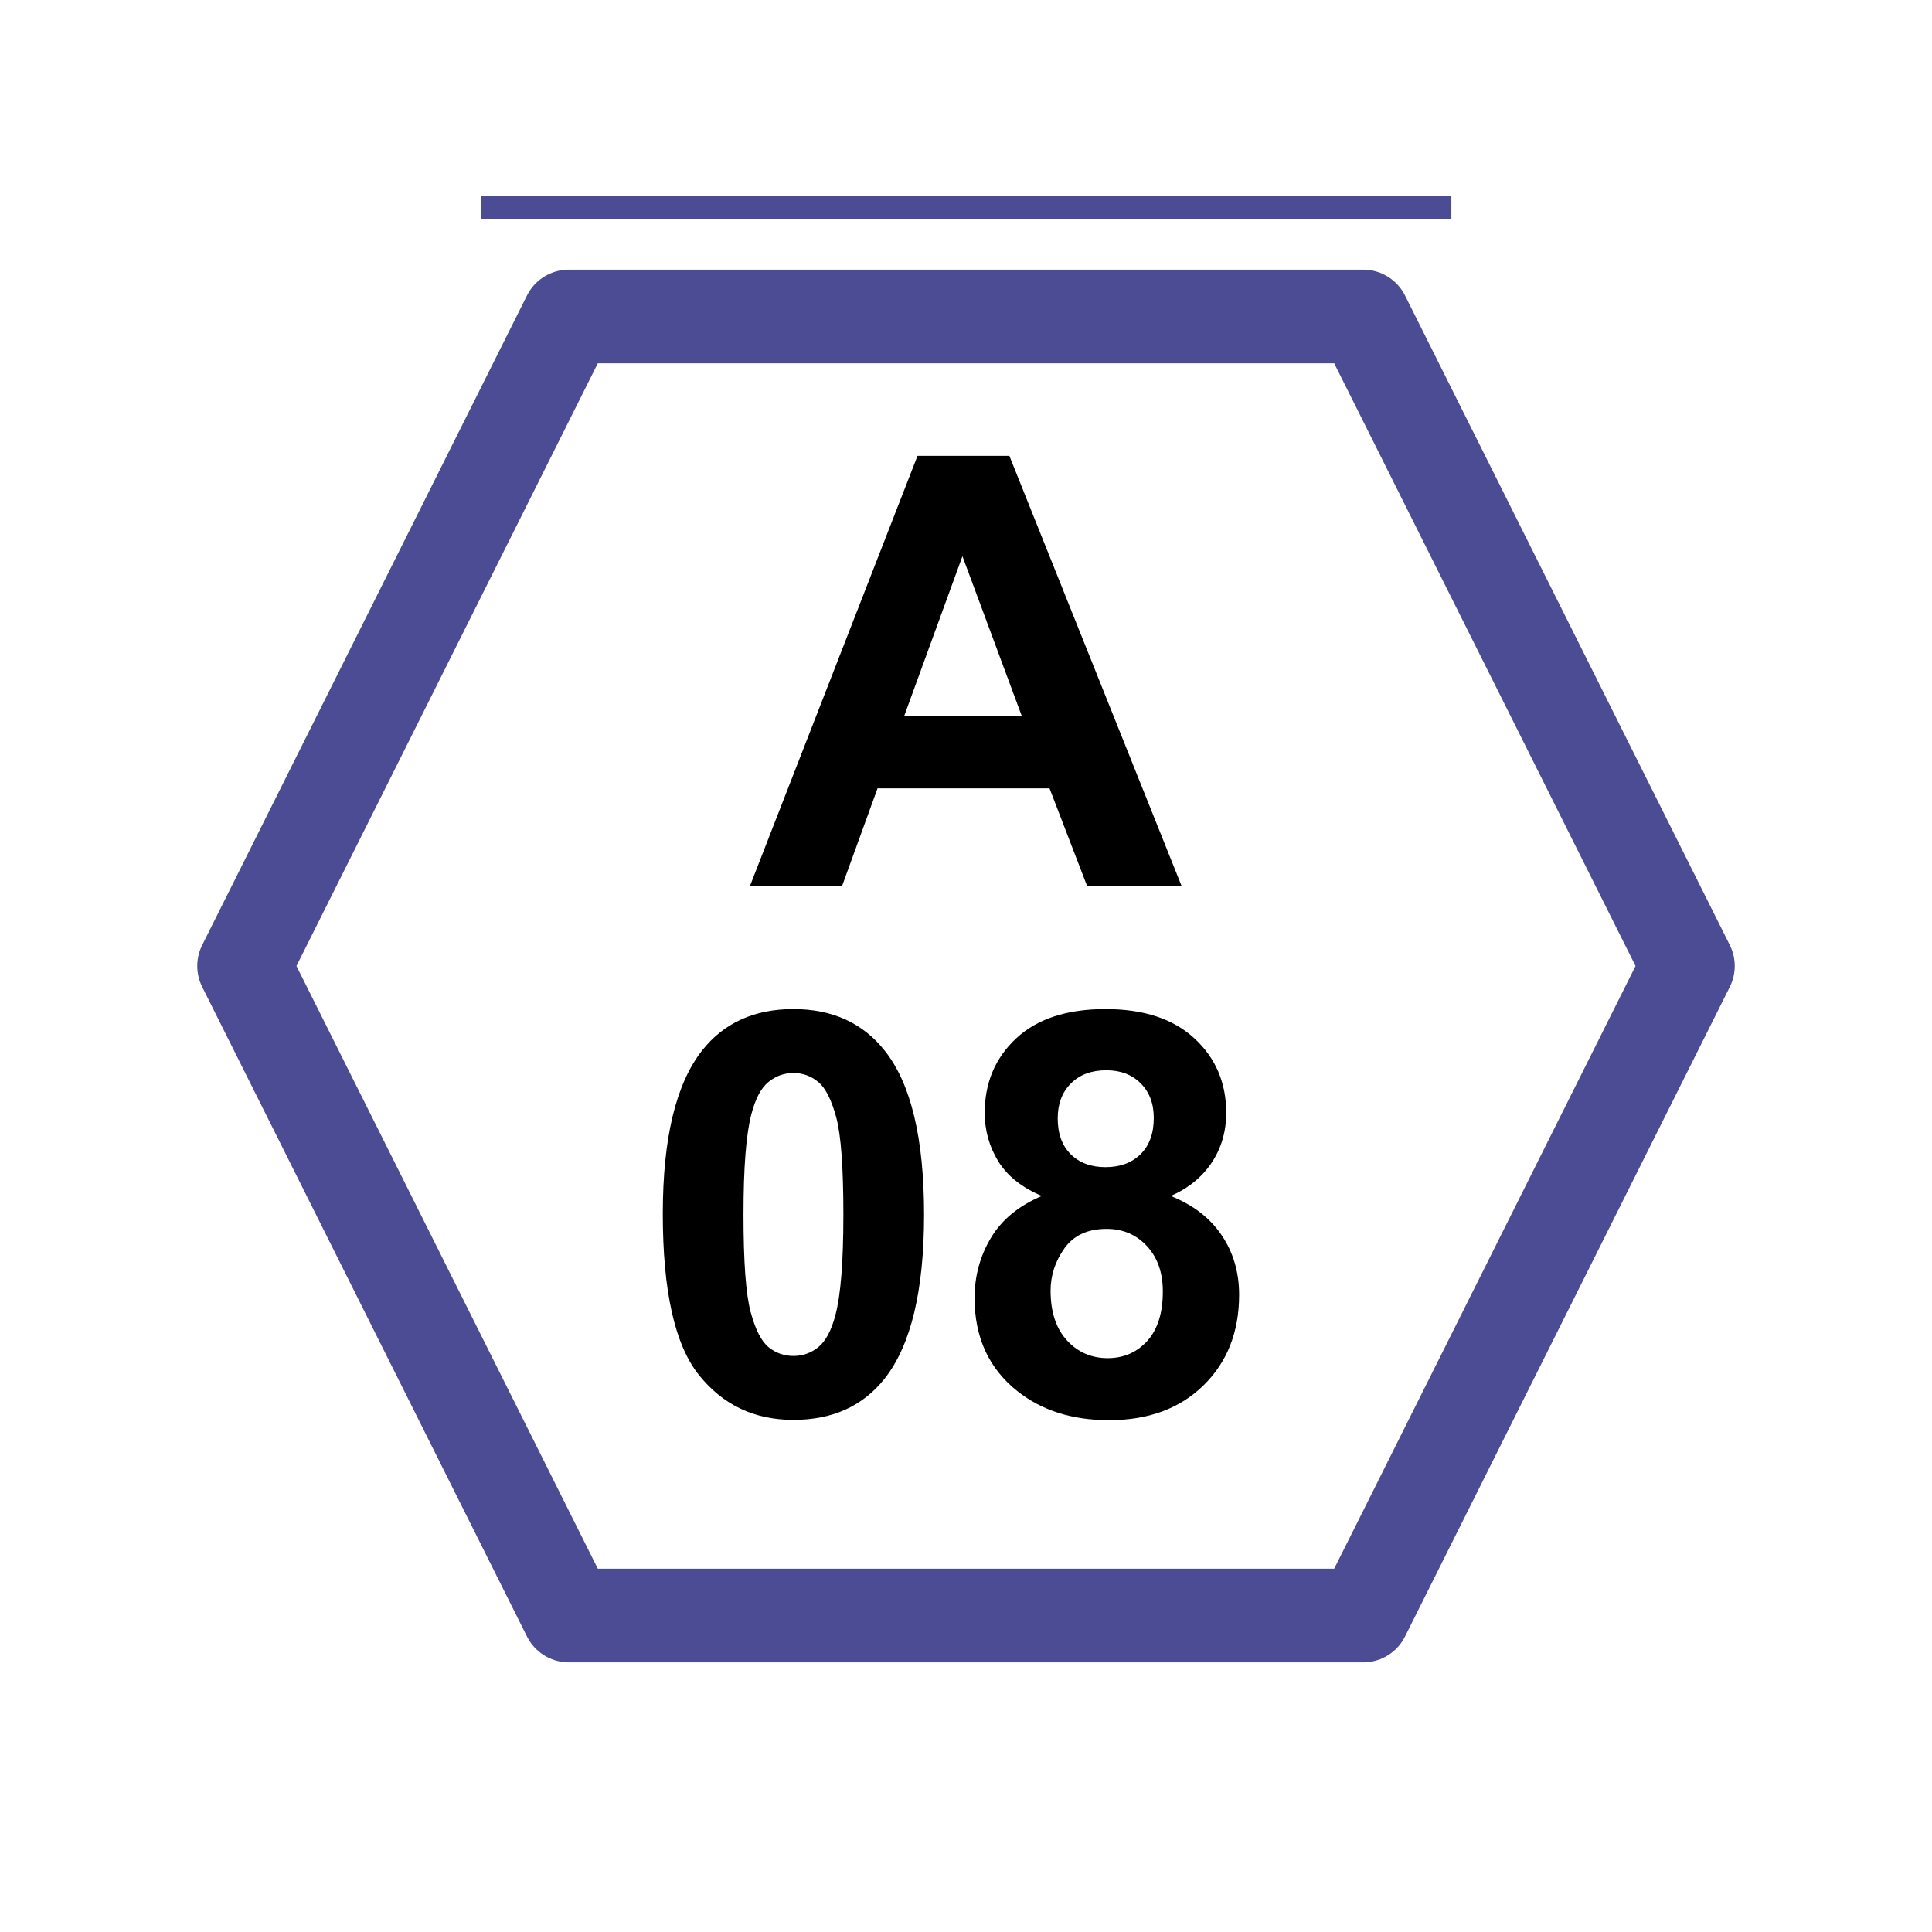 <svg version="1.1" viewBox="0.0 0.0 330.0 330.0" fill="none" stroke="none" stroke-linecap="square" stroke-miterlimit="10" xmlns:xlink="http://www.w3.org/1999/xlink" xmlns="http://www.w3.org/2000/svg"><clipPath id="p.0"><path d="m0 0l330.0 0l0 330.0l-330.0 0l0 -330.0z" clip-rule="nonzero"/></clipPath><g clip-path="url(#p.0)"><path fill="#000000" fill-opacity="0.0" d="m0 0l330.0 0l0 330.0l-330.0 0z" fill-rule="evenodd"/><path fill="#000000" fill-opacity="0.0" d="m41.693 165.0l55.472 -110.945l135.669 0l55.472 110.945l-55.472 110.945l-135.669 0z" fill-rule="evenodd"/><path stroke="#4c4c94" stroke-width="16.0" stroke-linejoin="round" stroke-linecap="butt" d="m41.693 165.0l55.472 -110.945l135.669 0l55.472 110.945l-55.472 110.945l-135.669 0z" fill-rule="evenodd"/><path fill="#000000" fill-opacity="0.0" d="m119.094 43.785l91.811 0l0 143.811l-91.811 0z" fill-rule="evenodd"/><path fill="#000000" d="m201.829 151.345l-16.141 0l-6.422 -16.688l-29.375 0l-6.062 16.688l-15.734 0l28.625 -73.484l15.688 0l29.422 73.484zm-27.312 -29.078l-10.125 -27.266l-9.938 27.266l20.062 0z" fill-rule="nonzero"/><path fill="#000000" fill-opacity="0.0" d="m100.181 140.197l129.638 0l0 135.748l-129.638 0z" fill-rule="evenodd"/><path fill="#000000" d="m135.525 172.357q9.984 0 15.609 7.125q6.703 8.438 6.703 27.984q0 19.5 -6.75 28.031q-5.578 7.031 -15.562 7.031q-10.031 0 -16.172 -7.703q-6.141 -7.719 -6.141 -27.5q0 -19.406 6.75 -27.938q5.578 -7.031 15.563 -7.031zm0 10.922q-2.391 0 -4.266 1.531q-1.875 1.516 -2.906 5.453q-1.359 5.109 -1.359 17.203q0 12.094 1.219 16.625q1.219 4.516 3.062 6.016q1.859 1.5 4.25 1.5q2.391 0 4.266 -1.516q1.875 -1.531 2.906 -5.469q1.359 -5.062 1.359 -17.156q0 -12.094 -1.219 -16.609q-1.219 -4.531 -3.078 -6.047q-1.844 -1.531 -4.234 -1.531zm42.422 21.0q-5.109 -2.156 -7.438 -5.922q-2.312 -3.781 -2.312 -8.281q0 -7.688 5.359 -12.703q5.375 -5.016 15.266 -5.016q9.797 0 15.203 5.016q5.422 5.016 5.422 12.703q0 4.781 -2.484 8.516q-2.484 3.719 -6.984 5.688q5.719 2.297 8.688 6.703q2.984 4.406 2.984 10.172q0 9.516 -6.078 15.469q-6.062 5.953 -16.141 5.953q-9.375 0 -15.609 -4.922q-7.359 -5.812 -7.359 -15.938q0 -5.578 2.766 -10.234q2.766 -4.672 8.719 -7.203zm2.719 -13.266q0 3.938 2.219 6.141q2.234 2.203 5.938 2.203q3.75 0 6.0 -2.219q2.25 -2.234 2.25 -6.172q0 -3.703 -2.234 -5.922q-2.219 -2.234 -5.875 -2.234q-3.797 0 -6.047 2.25q-2.25 2.25 -2.25 5.953zm-1.219 29.438q0 5.438 2.781 8.484q2.797 3.047 6.969 3.047q4.078 0 6.75 -2.922q2.672 -2.938 2.672 -8.469q0 -4.828 -2.719 -7.75q-2.719 -2.938 -6.891 -2.938q-4.828 0 -7.203 3.328q-2.359 3.328 -2.359 7.219z" fill-rule="nonzero"/><path fill="#000000" fill-opacity="0.0" d="m84.11 35.441l161.795 0" fill-rule="evenodd"/><path stroke="#4c4c94" stroke-width="4.0" stroke-linejoin="round" stroke-linecap="butt" d="m84.11 35.441l161.795 0" fill-rule="evenodd"/></g></svg>